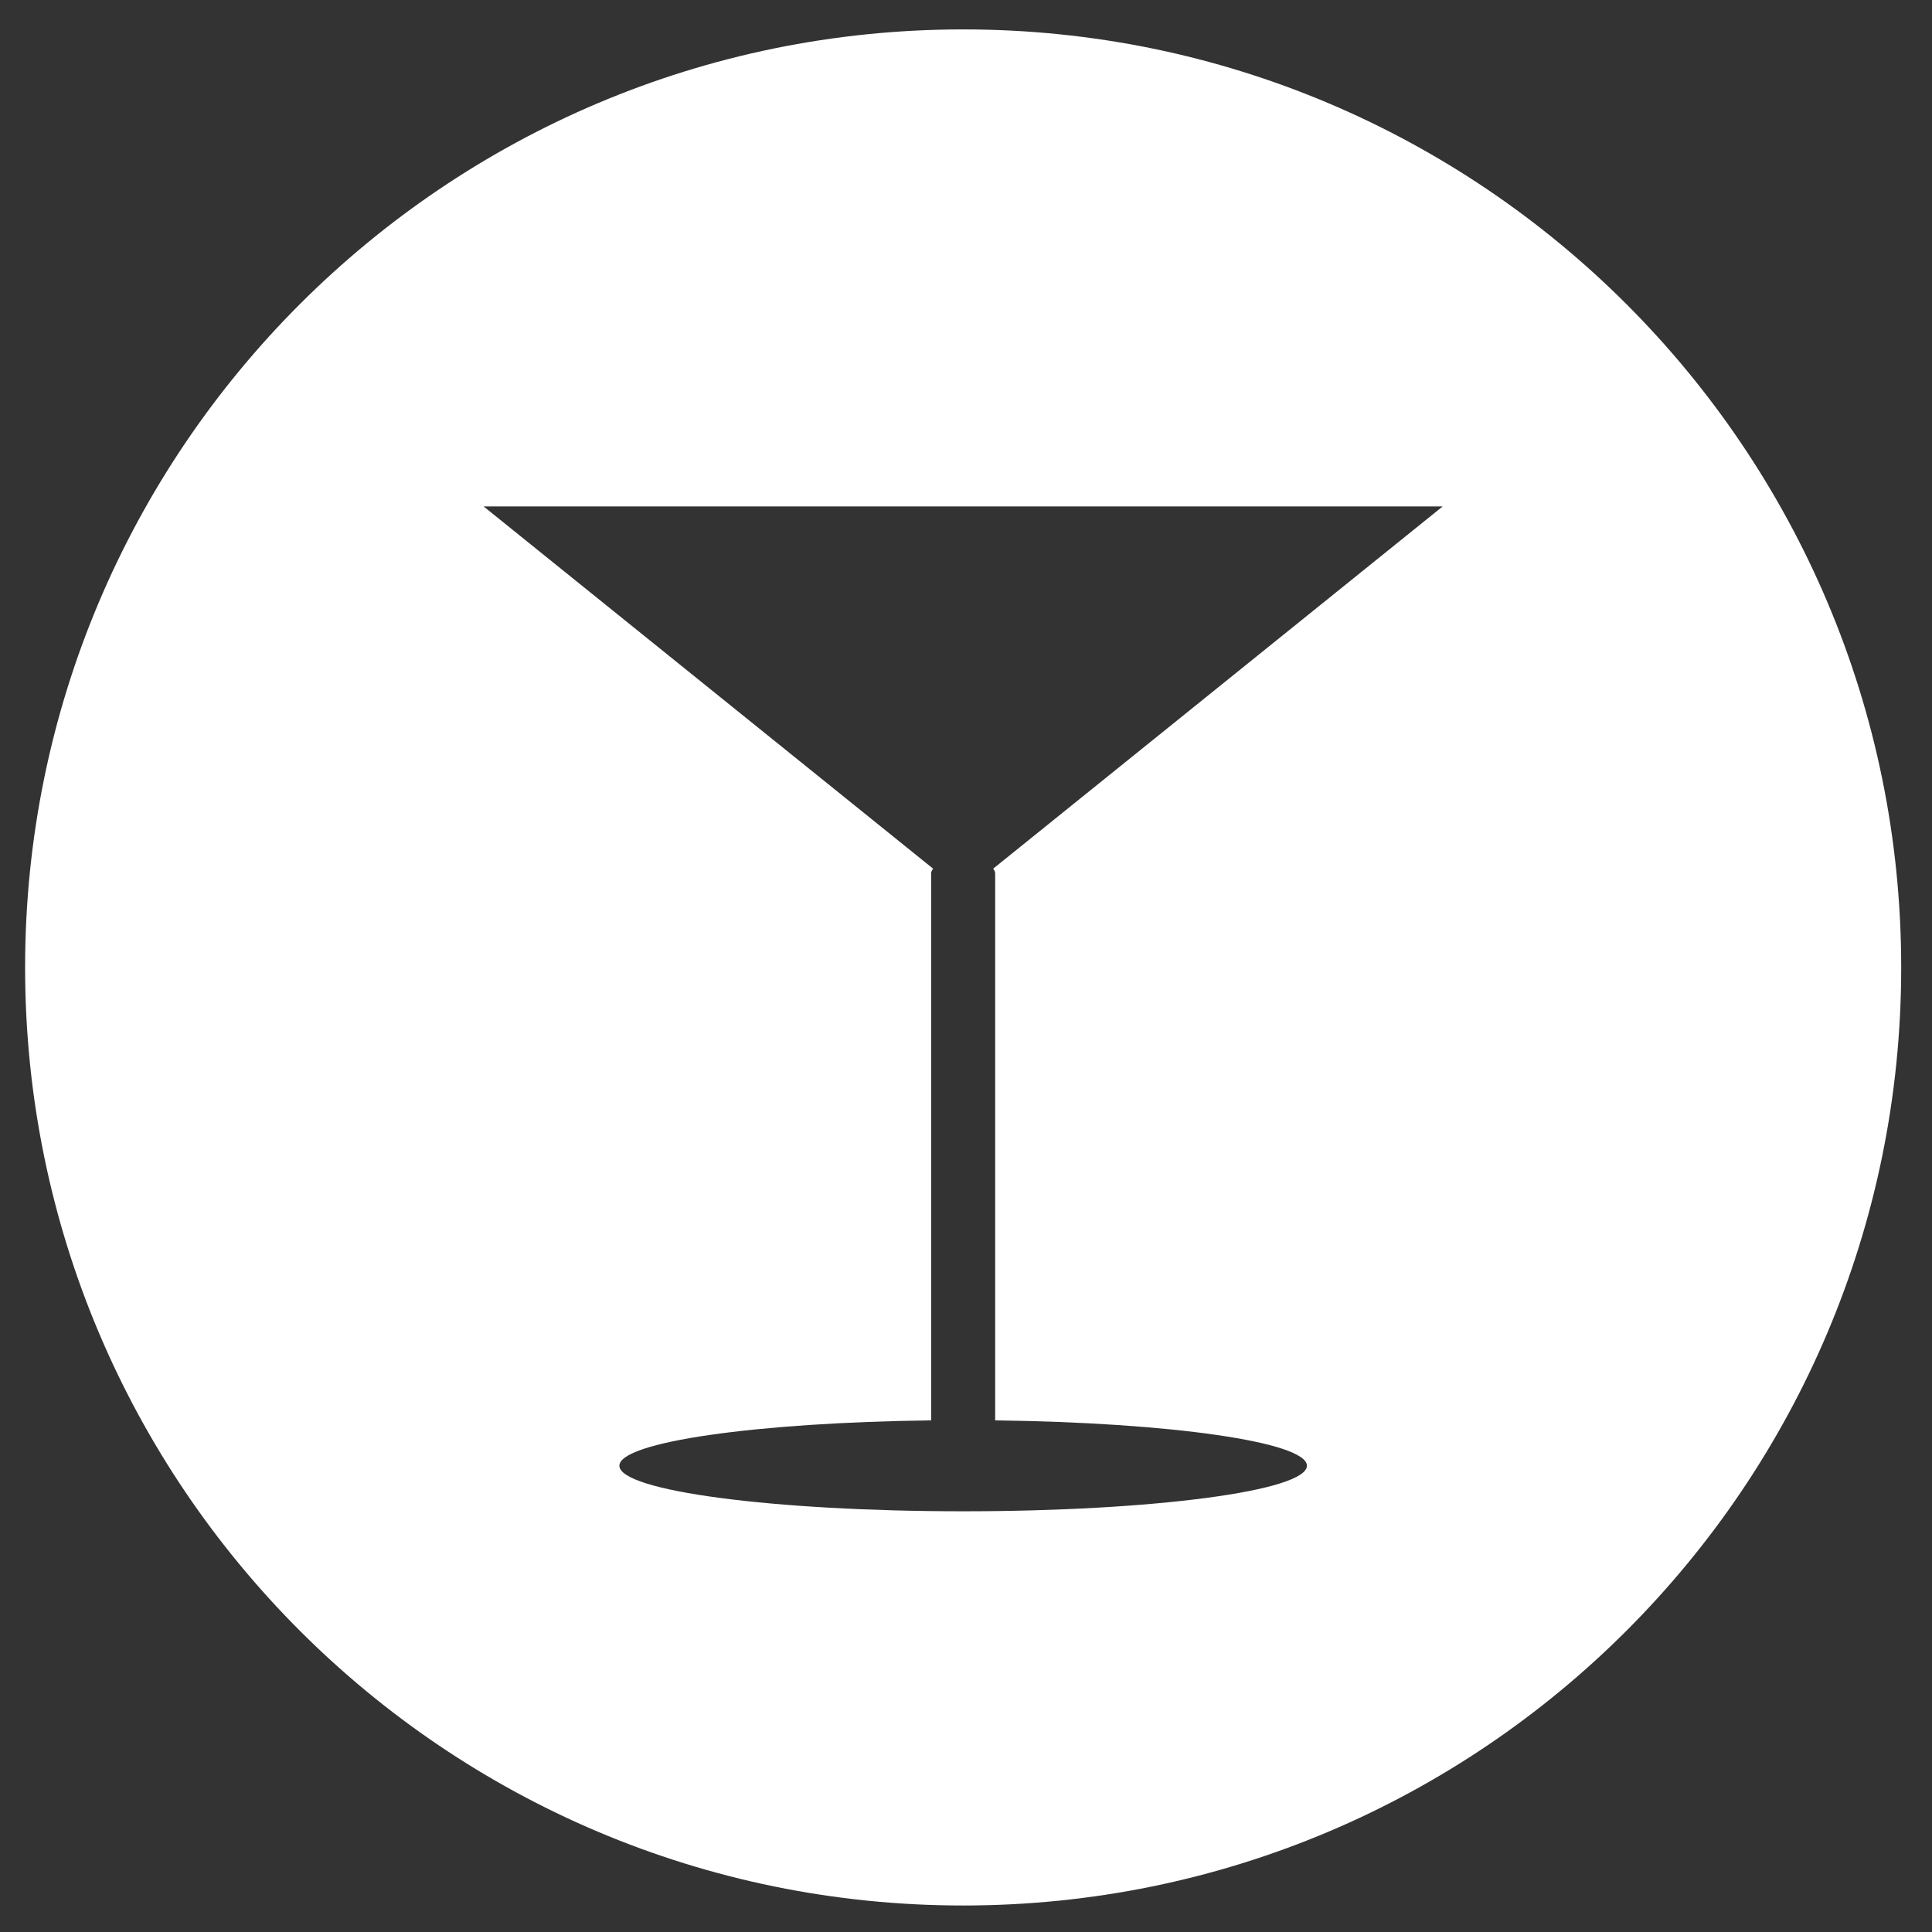 <?xml version="1.0" encoding="utf-8"?>
<!-- Generator: Adobe Illustrator 17.1.0, SVG Export Plug-In . SVG Version: 6.00 Build 0)  -->
<!DOCTYPE svg PUBLIC "-//W3C//DTD SVG 1.1//EN" "http://www.w3.org/Graphics/SVG/1.1/DTD/svg11.dtd">
<svg version="1.1" xmlns="http://www.w3.org/2000/svg" xmlns:xlink="http://www.w3.org/1999/xlink" x="0px" y="0px"
	 viewBox="0 0 466.477 466.477" enable-background="new 0 0 466.477 466.477" xml:space="preserve">
<rect x="0" y="0" width="466.477" height="466.477" fill="#333333" stroke="none"/>
<g id="background">
</g>
<g id="cake">
</g>
<g id="Layer_3">
</g>
<g id="Layer_4">
</g>
<g id="Layer_5">
</g>
<g id="Layer_6">
</g>
<g id="Layer_7">
	<path fill="#FFFFFF" d="M232.551,7.101C107.465,7.101,6.062,108.504,6.062,233.59s101.402,226.489,226.489,226.489
		c125.086,0,226.489-101.402,226.489-226.489S357.637,7.101,232.551,7.101z M240.281,210.905v132.04
		c42.213,0.517,75.27,5.221,75.27,10.951c0,6.075-37.16,11-83,11c-45.84,0-83-4.925-83-11c0-5.729,33.056-10.434,75.269-10.951
		v-132.04c0-0.41,0.177-0.8,0.486-1.162l-108.538-87.468h231.565l-108.538,87.469C240.105,210.105,240.281,210.495,240.281,210.905z
		"/>
</g>
</svg>
